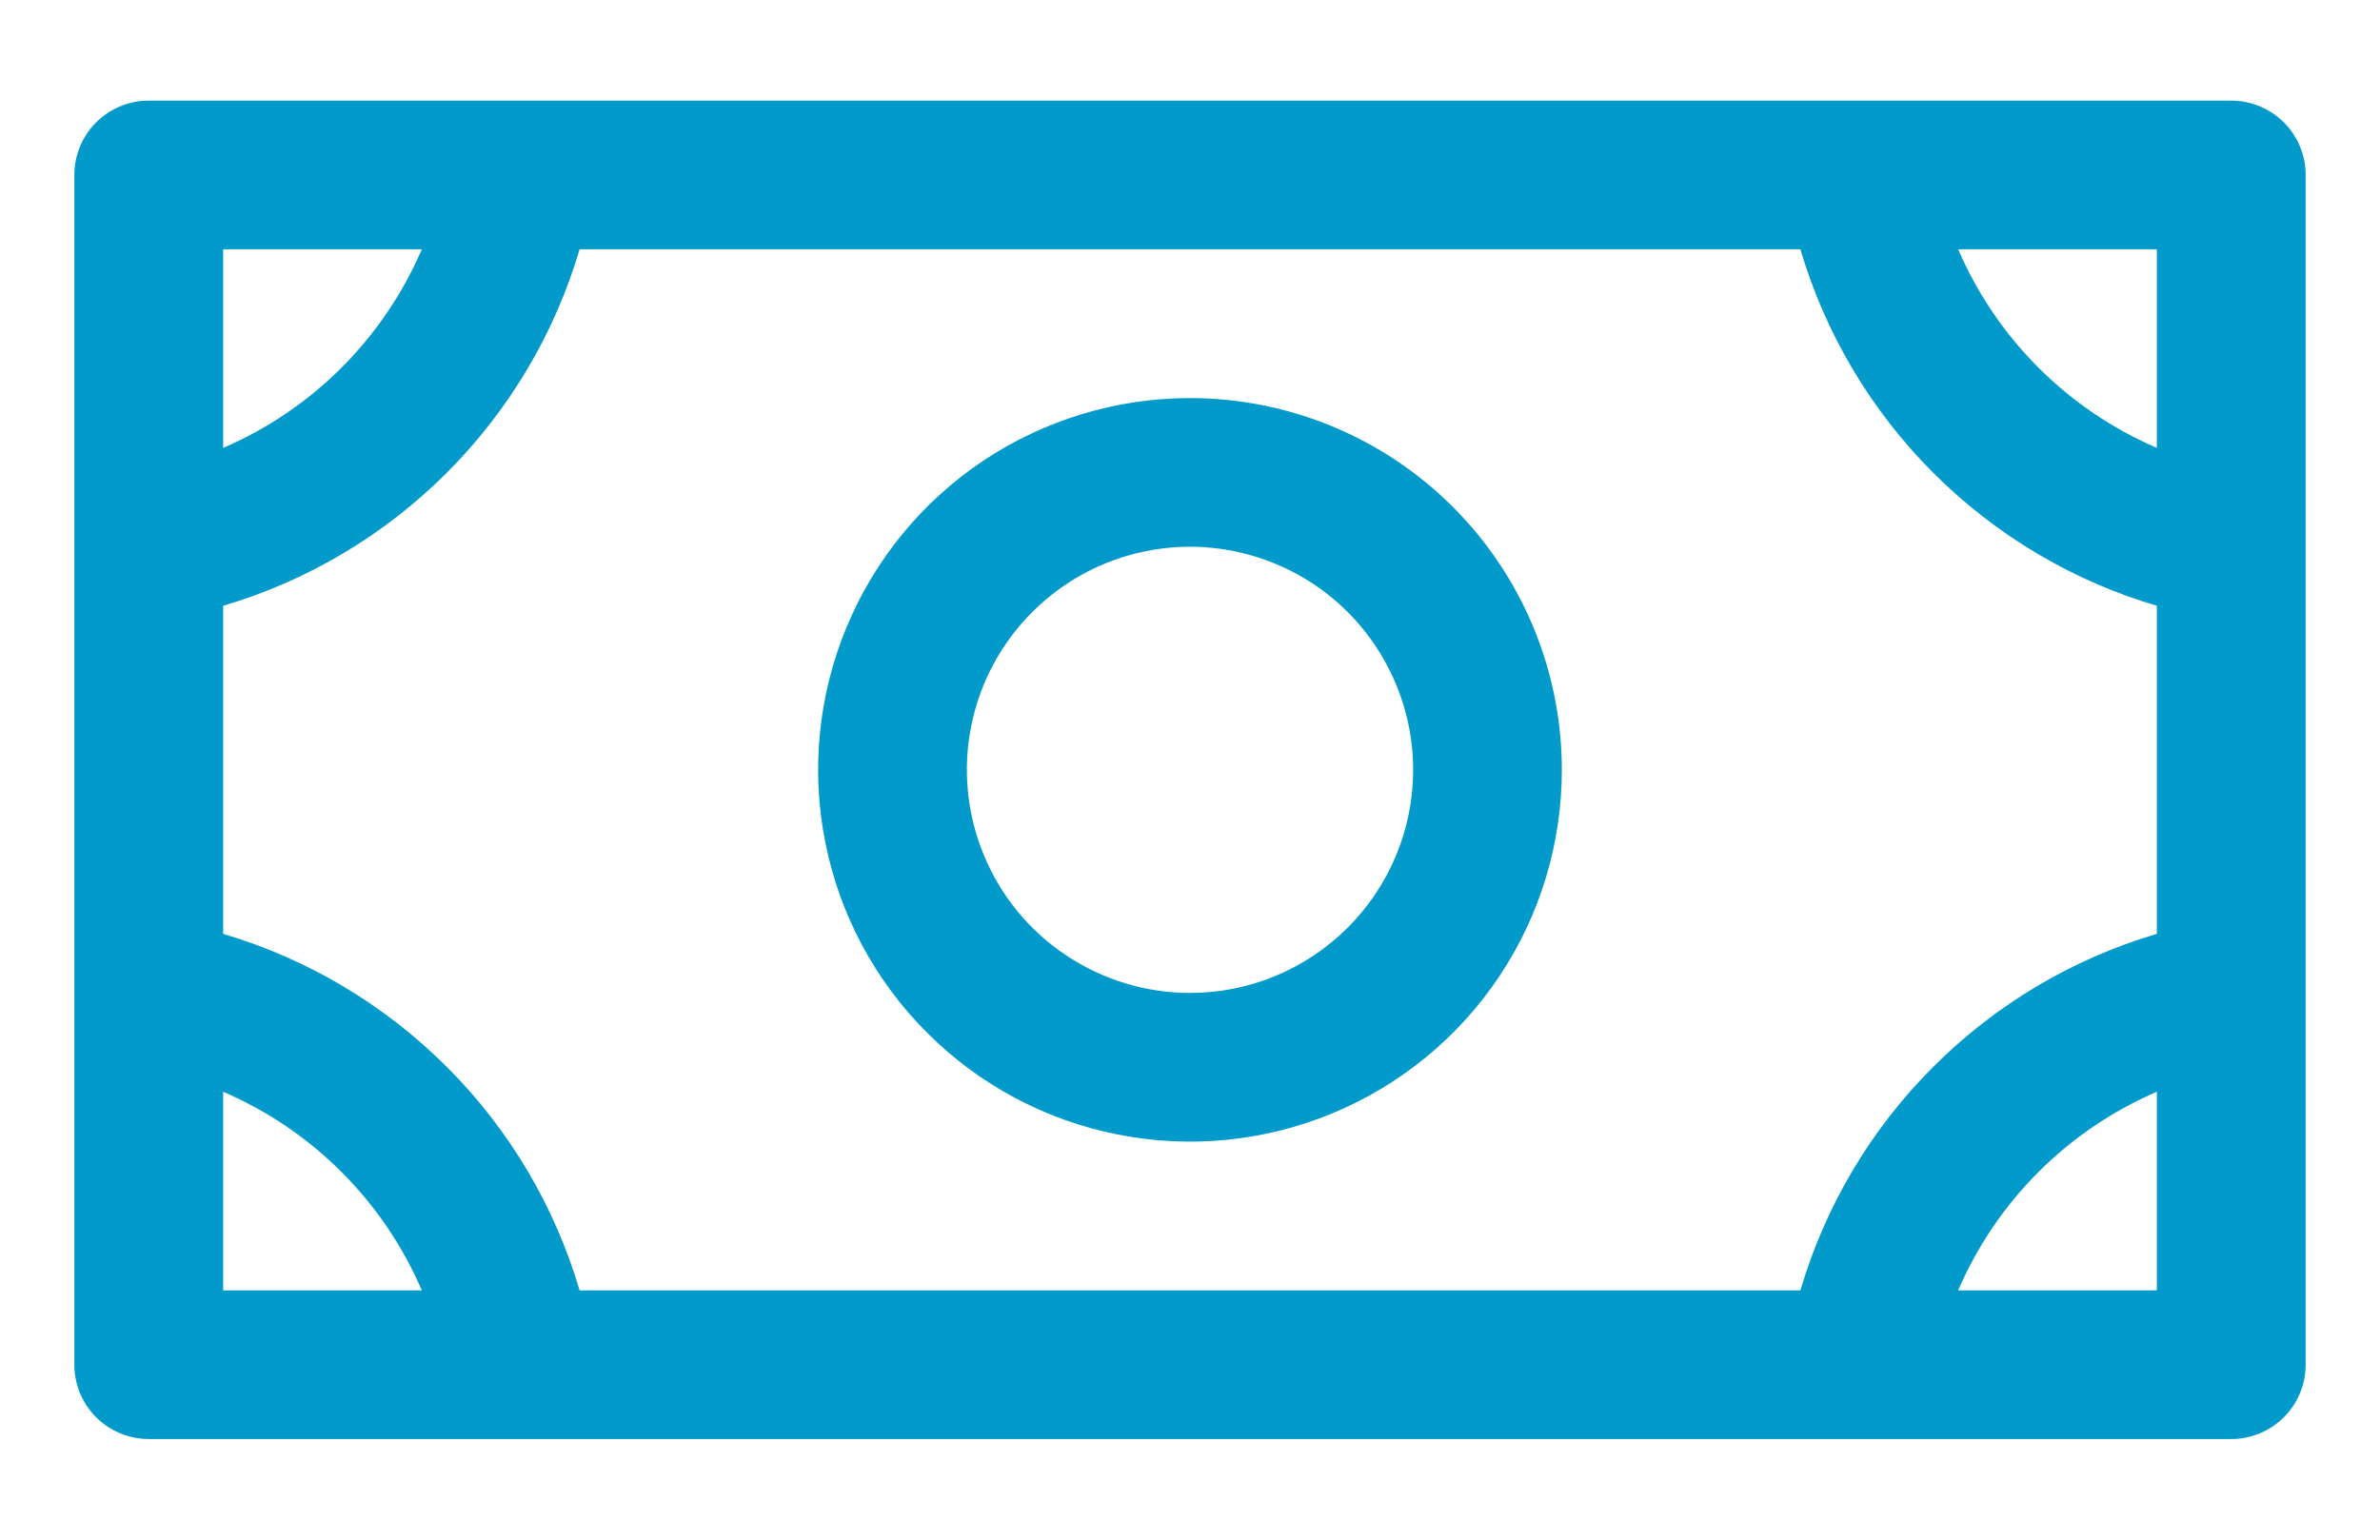 <svg width="17" height="11" viewBox="0 0 17 11" fill="none" xmlns="http://www.w3.org/2000/svg">
<path d="M8.5 2.844C7.975 2.844 7.461 3 7.024 3.291C6.587 3.583 6.247 3.998 6.046 4.483C5.845 4.969 5.792 5.503 5.895 6.018C5.997 6.533 6.25 7.007 6.622 7.378C6.993 7.75 7.467 8.003 7.982 8.105C8.497 8.208 9.031 8.155 9.517 7.954C10.002 7.753 10.417 7.413 10.709 6.976C11.001 6.539 11.156 6.025 11.156 5.5C11.156 4.795 10.876 4.12 10.378 3.622C9.88 3.124 9.204 2.844 8.5 2.844ZM8.5 7.094C8.185 7.094 7.877 7 7.615 6.825C7.352 6.65 7.148 6.401 7.028 6.11C6.907 5.819 6.875 5.498 6.937 5.189C6.998 4.88 7.15 4.596 7.373 4.373C7.596 4.15 7.88 3.998 8.189 3.937C8.498 3.875 8.819 3.907 9.11 4.028C9.401 4.148 9.65 4.352 9.825 4.615C10 4.877 10.094 5.185 10.094 5.5C10.094 5.923 9.926 6.328 9.627 6.627C9.328 6.926 8.923 7.094 8.5 7.094ZM15.938 0.719H1.062C0.922 0.719 0.786 0.775 0.687 0.874C0.587 0.974 0.531 1.109 0.531 1.25V9.75C0.531 9.891 0.587 10.026 0.687 10.126C0.786 10.225 0.922 10.281 1.062 10.281H15.938C16.078 10.281 16.213 10.225 16.313 10.126C16.413 10.026 16.469 9.891 16.469 9.75V1.25C16.469 1.109 16.413 0.974 16.313 0.874C16.213 0.775 16.078 0.719 15.938 0.719ZM12.86 9.219H4.14C3.962 8.615 3.636 8.066 3.191 7.622C2.746 7.177 2.197 6.85 1.594 6.672V4.328C2.197 4.15 2.746 3.823 3.191 3.378C3.636 2.933 3.962 2.384 4.14 1.781H12.86C13.038 2.384 13.364 2.933 13.809 3.378C14.254 3.823 14.803 4.15 15.406 4.328V6.672C14.803 6.85 14.254 7.177 13.809 7.622C13.364 8.066 13.038 8.615 12.86 9.219ZM15.406 3.2C14.769 2.926 14.261 2.418 13.987 1.781H15.406V3.2ZM3.013 1.781C2.739 2.418 2.231 2.926 1.594 3.2V1.781H3.013ZM1.594 7.8C2.231 8.074 2.739 8.582 3.013 9.219H1.594V7.8ZM13.987 9.219C14.261 8.582 14.769 8.074 15.406 7.8V9.219H13.987Z" fill="#019ACB"/>
</svg>
